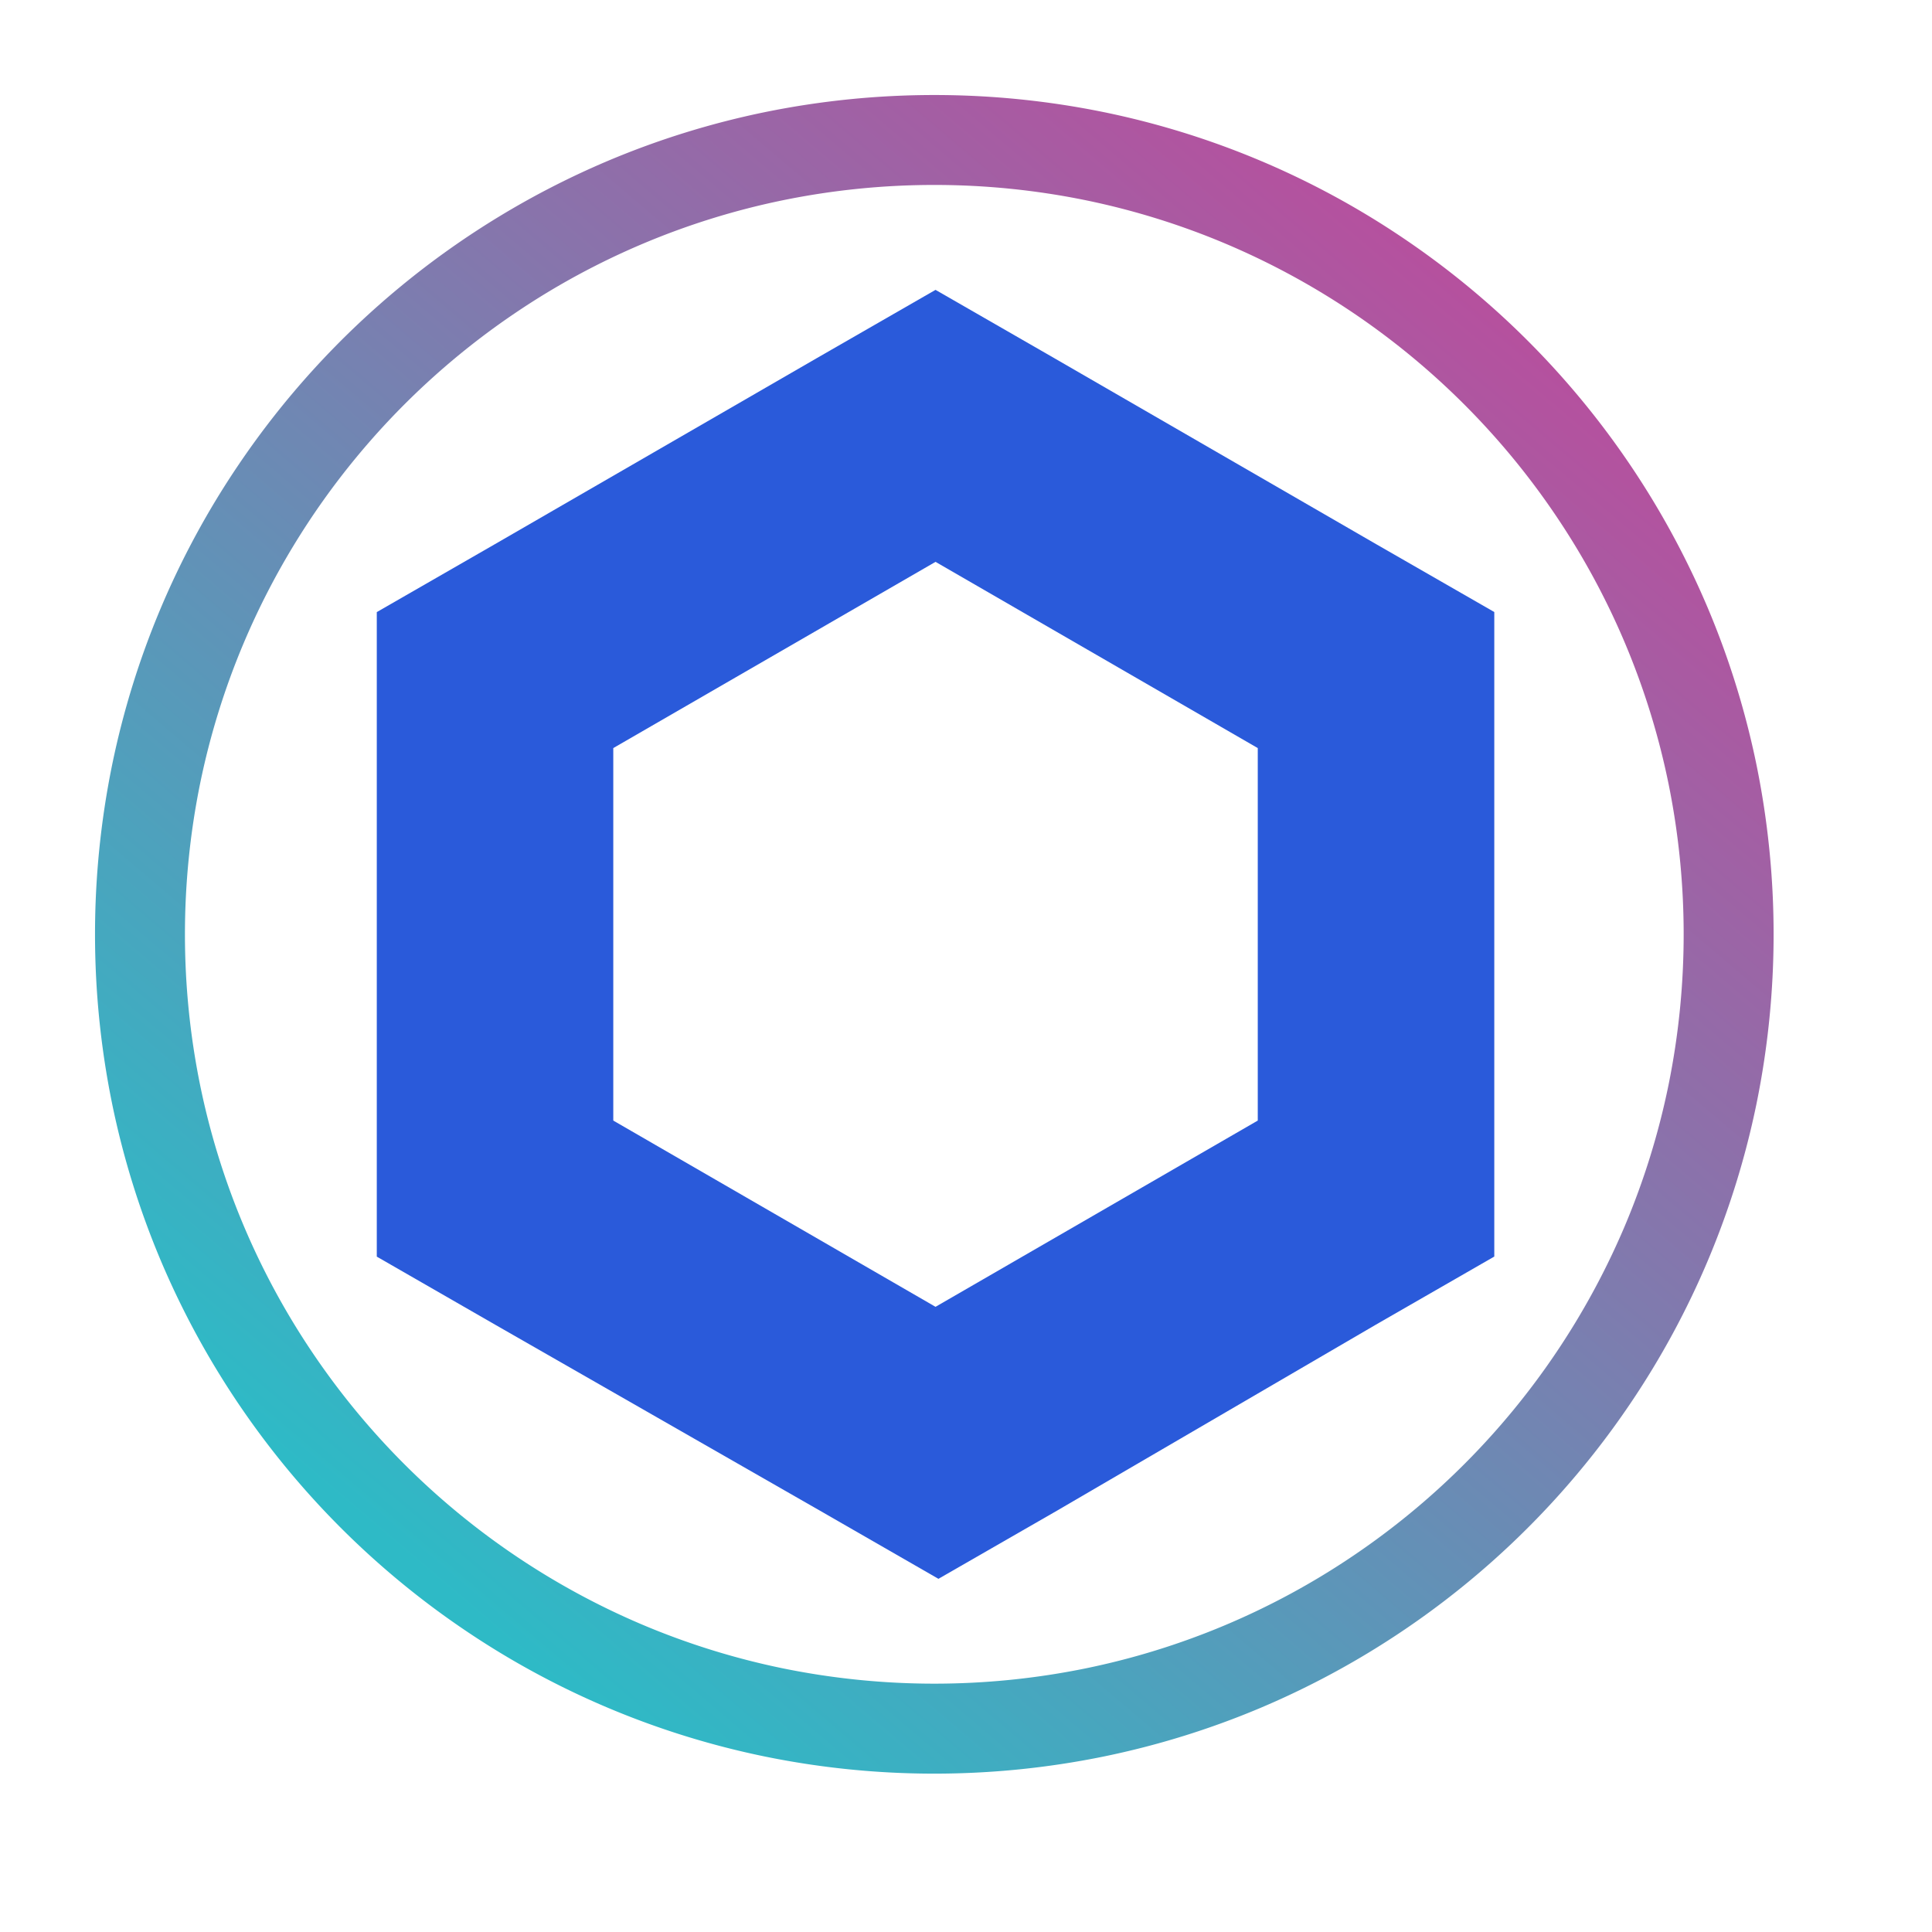 <svg xmlns="http://www.w3.org/2000/svg" width="122" height="122"><defs><linearGradient id="b" x1=".843" x2=".206" y1=".135" y2=".886" gradientUnits="objectBoundingBox"><stop offset="0" stop-color="#b6509e"/><stop offset="1" stop-color="#2ebac6"/></linearGradient><filter id="a" width="122" height="122" x="0" y="0" filterUnits="userSpaceOnUse"><feOffset dx="2" dy="2"/><feGaussianBlur result="blur" stdDeviation="2"/><feFlood flood-opacity=".161"/><feComposite in2="blur" operator="in"/><feComposite in="SourceGraphic"/></filter></defs><g data-name="Group 17927"><g data-name="Group 17926"><g filter="url(#a)"><circle cx="55" cy="55" r="55" data-name="Ellipse 1341" transform="translate(4 4)" fill="#fff"/></g><g data-name="Group 17813"><path d="M59.076 18.304l-7.468 4.294-20.348 11.76-7.467 4.294v40.7l7.467 4.294 20.533 11.758 7.467 4.294 7.469-4.294 20.164-11.762 7.467-4.294v-40.7l-7.467-4.29-20.35-11.76-7.467-4.294zM38.727 70.761V47.239l20.349-11.76 20.348 11.76v23.522L59.076 82.522z" fill="#2a5ada"/><path d="M53 106a53.408 53.408 0 01-10.681-1.077 52.71 52.71 0 01-18.951-7.975A53.153 53.153 0 014.165 73.63a52.729 52.729 0 01-3.088-9.949 53.517 53.517 0 010-21.363 52.714 52.714 0 017.975-18.951A53.158 53.158 0 0132.37 4.165a52.75 52.75 0 019.949-3.088 53.514 53.514 0 0121.363 0 52.7 52.7 0 0118.951 7.975 53.152 53.152 0 0119.2 23.318 52.732 52.732 0 013.088 9.949 53.517 53.517 0 010 21.363 52.708 52.708 0 01-7.975 18.952 53.158 53.158 0 01-23.318 19.2 52.76 52.76 0 01-9.949 3.088A53.408 53.408 0 0153 106zM53 5.679a47.674 47.674 0 00-9.537.961 47.065 47.065 0 00-16.921 7.12A47.46 47.46 0 009.4 34.58a47.086 47.086 0 00-2.76 8.883 47.782 47.782 0 000 19.074 47.066 47.066 0 007.12 16.921A47.462 47.462 0 0034.58 96.6a47.105 47.105 0 008.883 2.757 47.783 47.783 0 0019.074 0 47.046 47.046 0 0016.921-7.12A47.458 47.458 0 0096.6 71.42a47.093 47.093 0 002.757-8.883 47.783 47.783 0 000-19.074 47.063 47.063 0 00-7.12-16.921A47.458 47.458 0 0071.42 9.4a47.074 47.074 0 00-8.883-2.76A47.674 47.674 0 0053 5.679z" data-name="Subtraction 108" fill="url(#b)" transform="translate(6 6)"/></g></g></g></svg>
